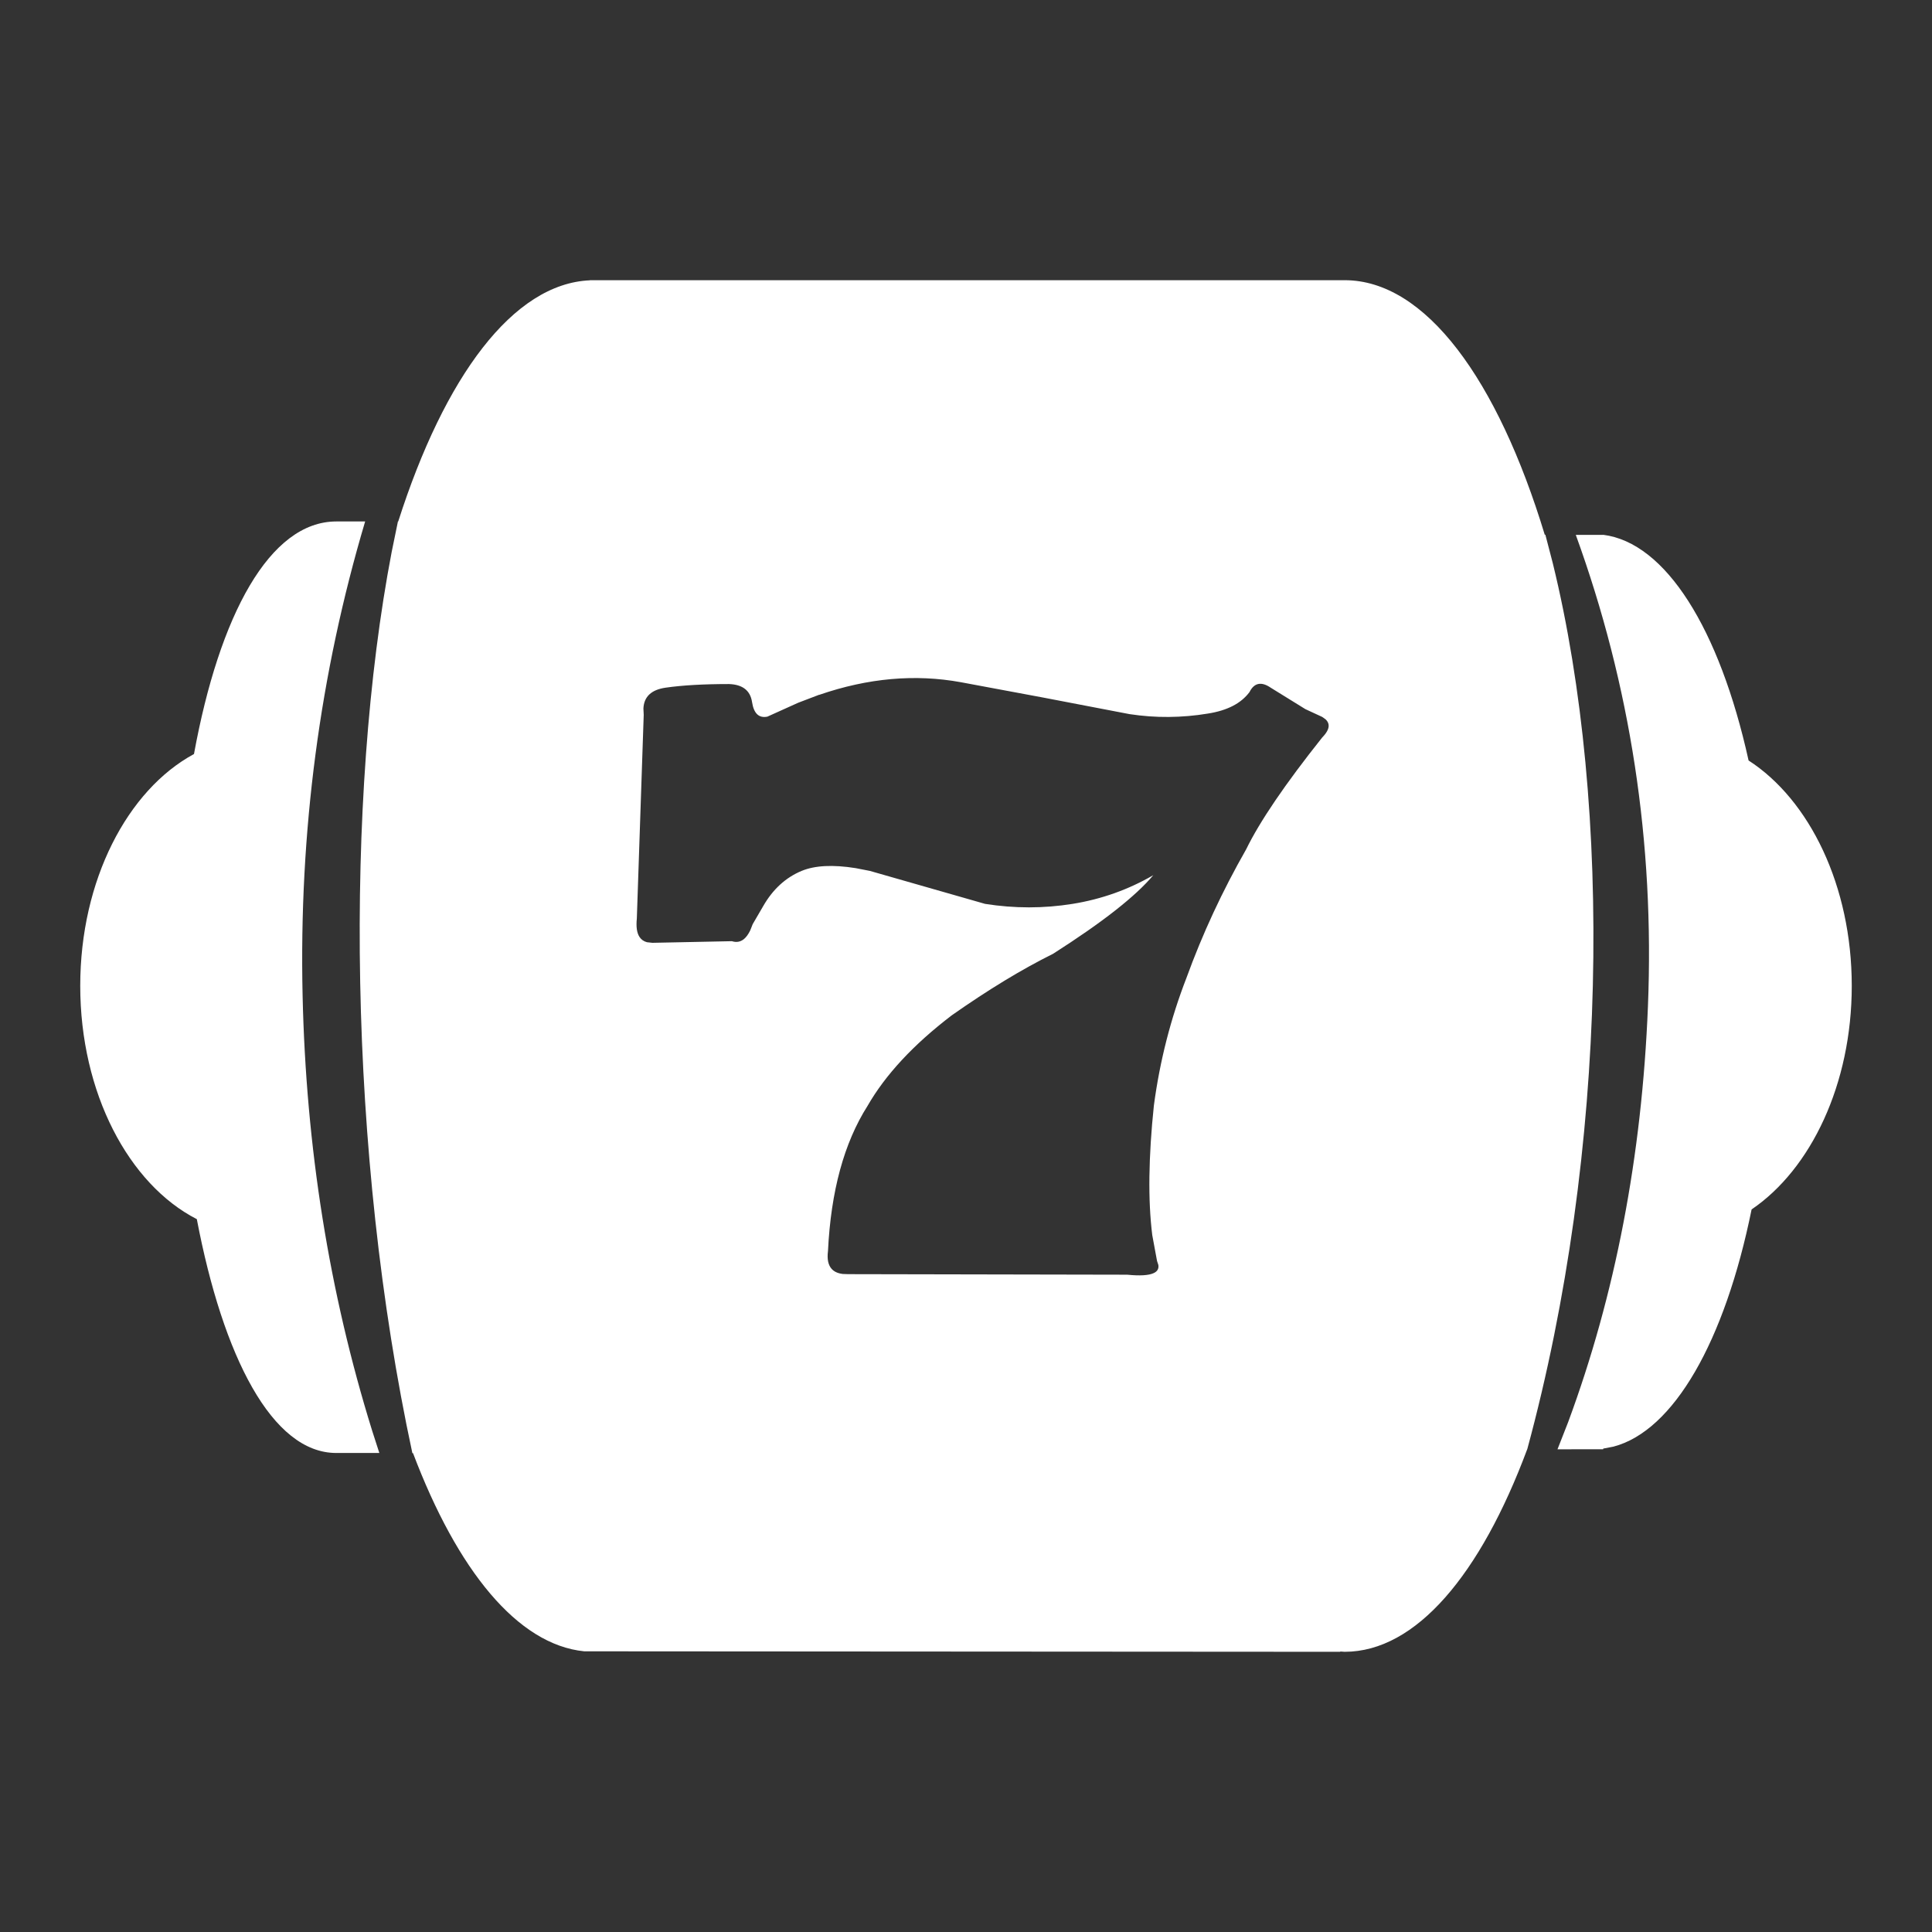 <svg xmlns:xlink="http://www.w3.org/1999/xlink" xmlns="http://www.w3.org/2000/svg" class="s1yetyrx icon game-icon-svg" width="32"  height="32" ><rect width="100%" height="100%" fill="#333333" stroke="none"/><defs><symbol id="icon_HashDice" viewBox="0 0 32 32">
<path d="M22.272 4.641c1.338 0 2.533 1.644 3.314 4.216l0.010-0.001 0.124 0.476c0.988 4.037 0.92 9.719-0.424 14.673h-0.001c-0.772 2.072-1.842 3.354-3.024 3.354l-0.072-0.005 0.001 0.005-12.523-0.008c-1.105-0.111-2.102-1.343-2.836-3.282l-0.011-0.001c-1.067-4.961-1.123-10.855-0.343-14.924l0.104-0.507h0.005c0.767-2.4 1.903-3.939 3.174-3.994v-0.002h12.501zM6.048 8.637c-0.751 2.526-1.097 5.143-1.036 7.851 0.056 2.515 0.44 4.918 1.152 7.209l0.119 0.369h-0.713c-1.063 0-1.876-1.596-2.31-3.873-1.127-0.578-1.931-2.090-1.931-3.864 0-1.75 0.782-3.244 1.884-3.84 0.421-2.304 1.255-3.852 2.358-3.852h0.478zM26.554 8.858c1.033 0.13 1.925 1.553 2.408 3.738 1.010 0.652 1.709 2.079 1.709 3.733 0 1.628-0.677 3.036-1.659 3.703-0.445 2.19-1.292 3.668-2.289 3.929l-0.168 0.032-0.002 0.011-0.756 0.001 0.176-0.449c0.781-2.109 1.222-4.404 1.322-6.886 0.109-2.714-0.289-5.317-1.195-7.811h0.453zM13.566 11.508l-0.346 0.132-0.51 0.23c-0.141 0.028-0.225-0.053-0.254-0.243s-0.156-0.289-0.381-0.297c-0.424 0-0.774 0.020-1.050 0.060-0.237 0.034-0.359 0.149-0.368 0.345l0.005 0.105-0.114 3.373c-0.014 0.136 0 0.237 0.043 0.304 0.029 0.045 0.070 0.074 0.124 0.089l0.091 0.010 1.316-0.027c0.076 0.024 0.142 0.012 0.2-0.035 0.038-0.031 0.072-0.079 0.103-0.141l0.042-0.106 0.174-0.299c0.16-0.279 0.372-0.473 0.636-0.583 0.22-0.091 0.518-0.106 0.895-0.046l0.236 0.046 1.908 0.546c0.487 0.077 0.97 0.077 1.449 0s0.924-0.236 1.337-0.475c-0.144 0.172-0.354 0.367-0.63 0.584s-0.62 0.456-1.030 0.718c-0.258 0.128-0.527 0.277-0.807 0.447s-0.57 0.361-0.871 0.572c-0.317 0.242-0.592 0.488-0.825 0.739s-0.423 0.505-0.571 0.763c-0.193 0.304-0.345 0.657-0.454 1.057s-0.176 0.849-0.2 1.346c-0.017 0.131 0.003 0.229 0.059 0.293 0.042 0.048 0.104 0.076 0.187 0.086l0.090 0.003 4.62 0.009c0.21 0.021 0.356 0.012 0.438-0.026 0.062-0.028 0.088-0.074 0.078-0.135l-0.022-0.067-0.079-0.428c-0.036-0.29-0.052-0.614-0.047-0.972s0.029-0.75 0.074-1.175c0.049-0.369 0.119-0.73 0.209-1.082s0.2-0.695 0.33-1.030c0.133-0.366 0.282-0.727 0.447-1.082s0.346-0.704 0.542-1.048c0.112-0.23 0.273-0.5 0.483-0.809s0.469-0.657 0.777-1.044c0.071-0.073 0.107-0.138 0.107-0.194 0-0.038-0.016-0.072-0.047-0.103l-0.059-0.043-0.279-0.129-0.574-0.355c-0.079-0.054-0.147-0.074-0.206-0.062s-0.108 0.057-0.147 0.135c-0.070 0.093-0.162 0.17-0.277 0.229s-0.252 0.101-0.412 0.126c-0.216 0.036-0.432 0.054-0.648 0.056s-0.433-0.014-0.65-0.047c-0.993-0.193-1.924-0.369-2.791-0.528-0.759-0.139-1.541-0.069-2.346 0.208z"></path>
</symbol></defs><use xlink:href="#icon_HashDice" fill="#FFFFFF"></use></svg>